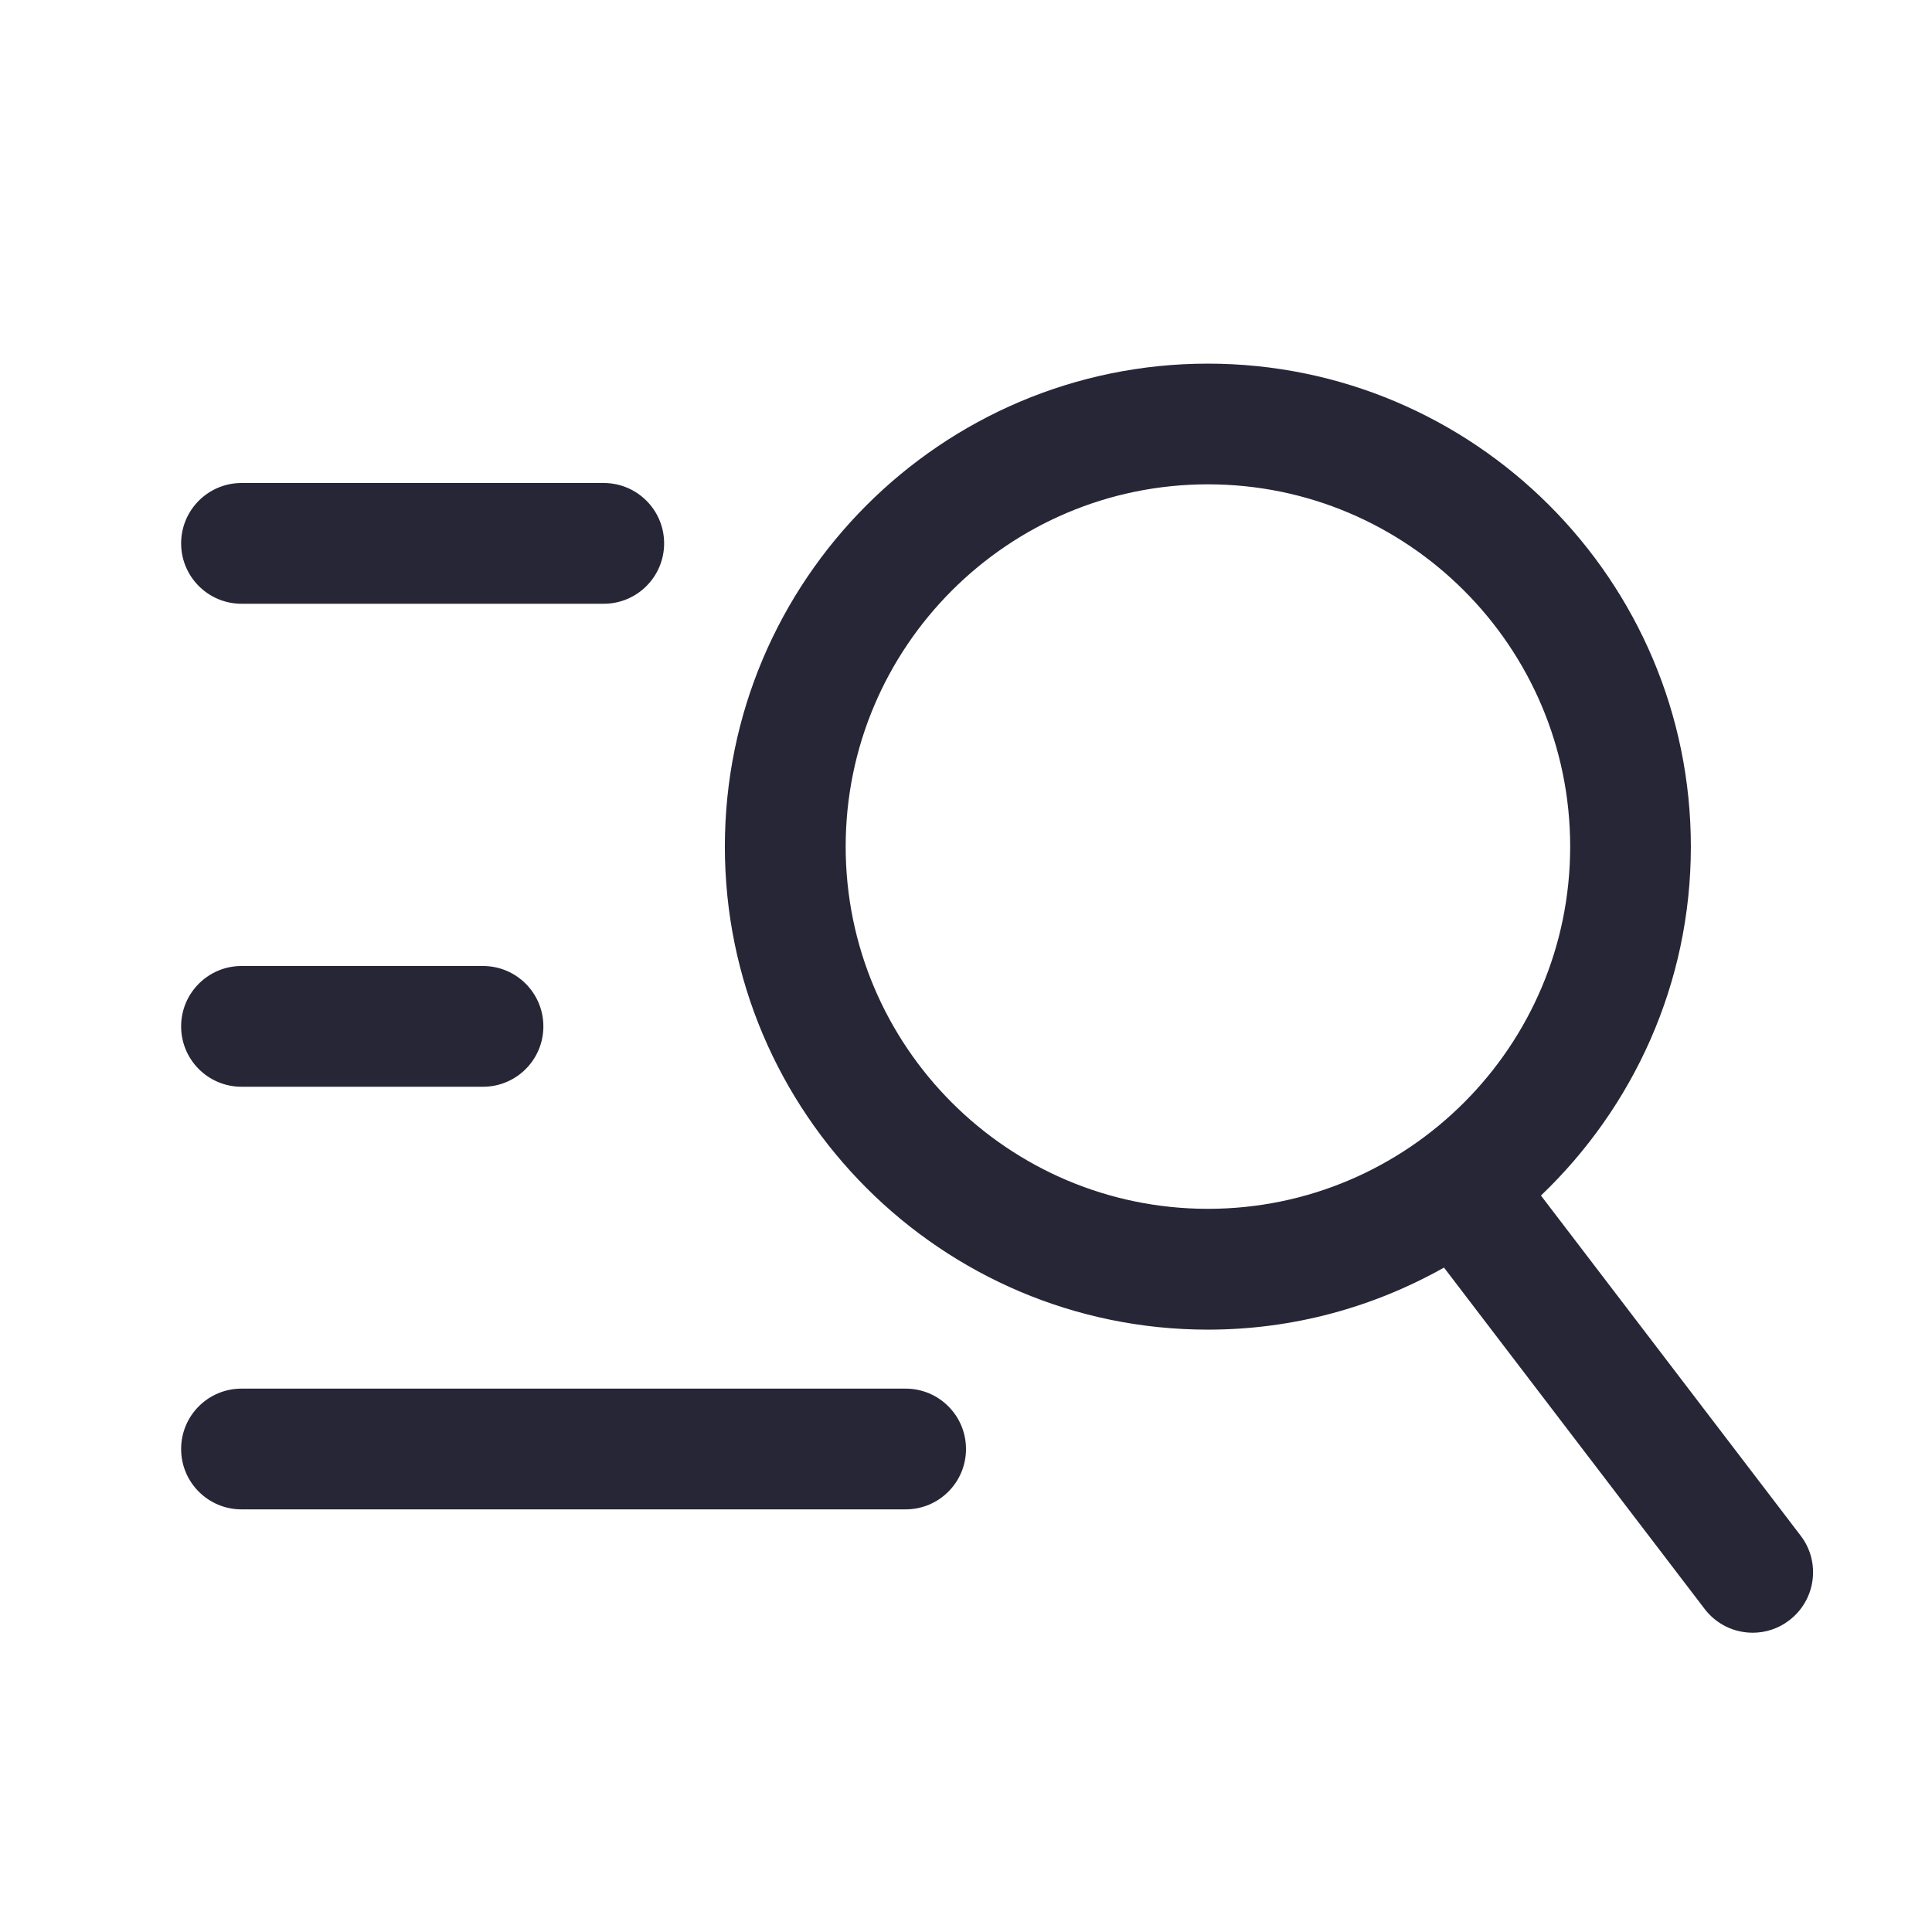 <?xml version="1.0" encoding="utf-8"?>
<!DOCTYPE svg PUBLIC "-//W3C//DTD SVG 1.1//EN" "http://www.w3.org/Graphics/SVG/1.1/DTD/svg11.dtd">
<svg version="1.1" id="图形" xmlns="http://www.w3.org/2000/svg" xmlns:xlink="http://www.w3.org/1999/xlink" x="0px" y="0px" width="1024px" height="1024px" viewBox="0 0 1024 1024" enable-background="new 0 0 1024 1024" xml:space="preserve">
  <path fill="#272636" d="M954.4-1.952l-137.664 180.288c48.832 46.656 79.456 112.224 79.456 184.928 0 141.152-114.848 256-256 256s-256-114.848-256-256 114.848-256 256-256c45.472 0 88.096 12.032 125.152 32.896l138.144-180.928c6.304-8.256 15.808-12.608 25.472-12.608 6.752 0 13.6 2.112 19.36 6.56C962.432-36.064 965.12-15.968 954.4-1.952zM448.224 363.296c0 105.888 86.112 192 192 192s192-86.112 192-192-86.112-192-192-192S448.224 257.408 448.224 363.296zM320 492 128 492c-17.664 0-32 14.336-32 32s14.336 32 32 32l192 0c17.664 0 32-14.336 32-32S337.664 492 320 492zM256 236 128 236c-17.664 0-32 14.304-32 32 0 17.664 14.336 32 32 32l128 0c17.664 0 32-14.336 32-32C288 250.304 273.664 236 256 236zM480 12 128 12c-17.664 0-32 14.304-32 32s14.336 32 32 32l352 0c17.664 0 32-14.304 32-32S497.664 12 480 12z" transform="translate(0, 812) scale(1, -1)"/>
</svg>
